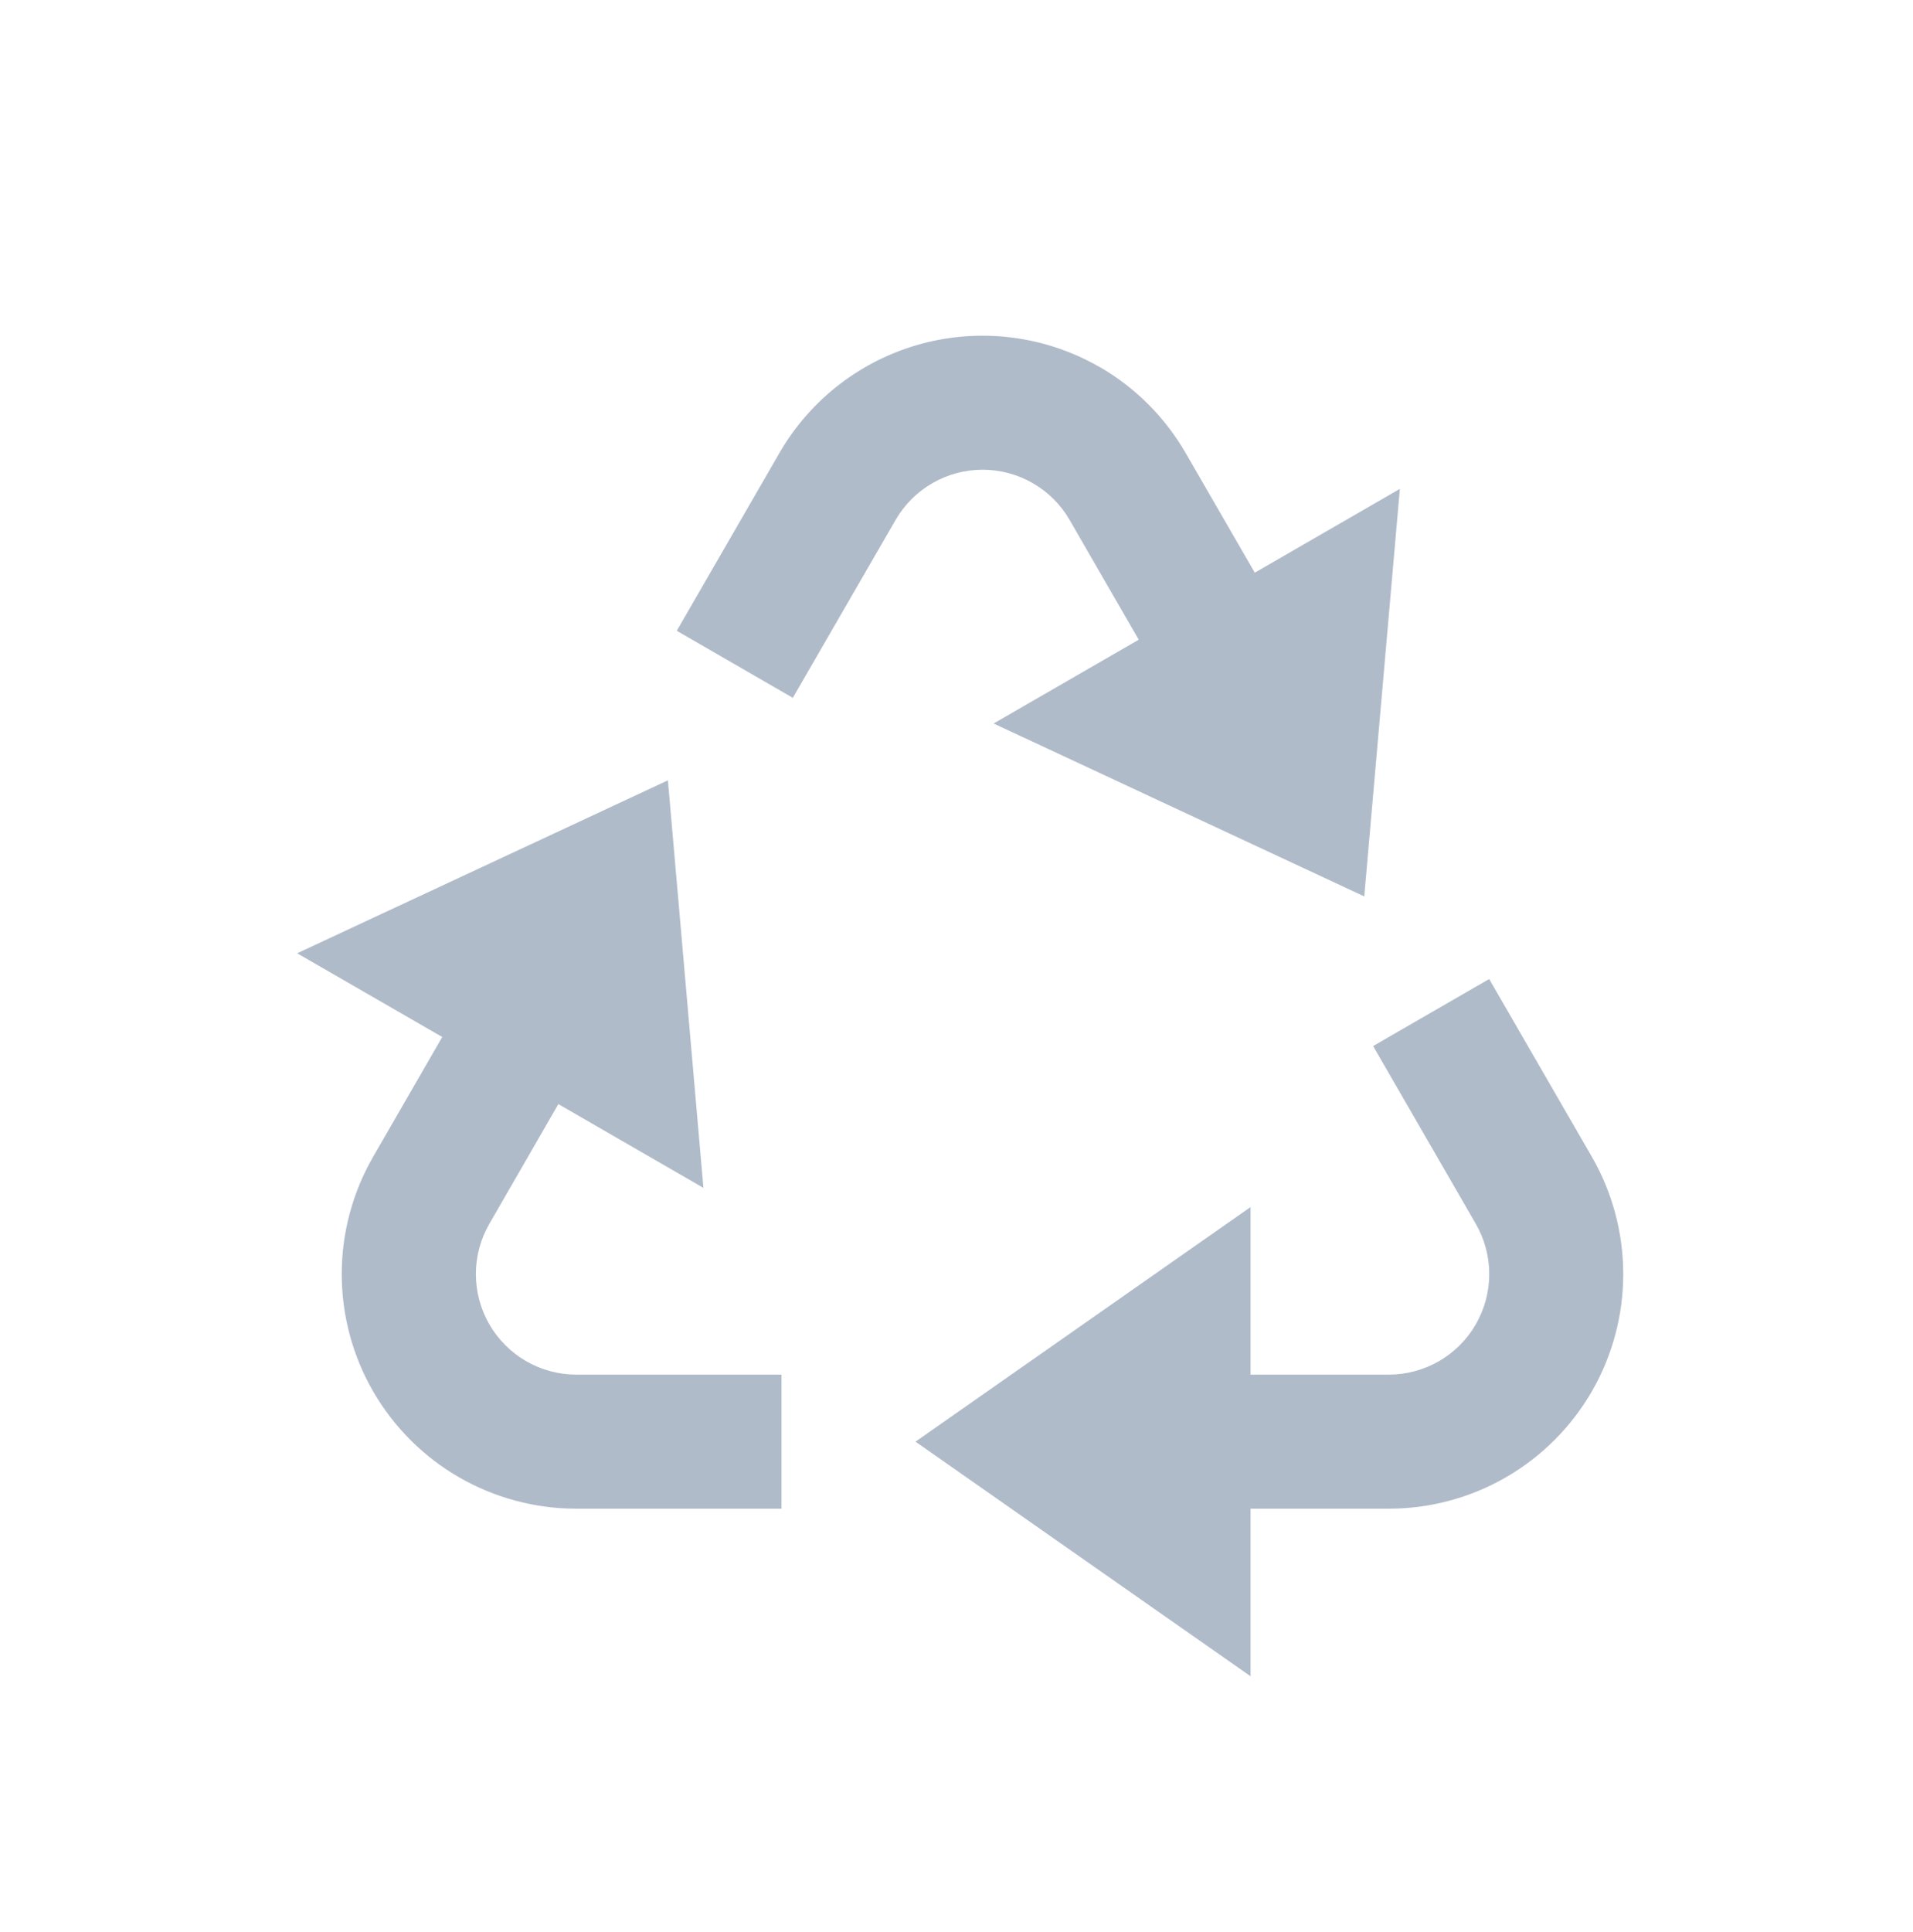 <svg width="103" height="104" viewBox="0 0 103 104" fill="none" xmlns="http://www.w3.org/2000/svg">
<path d="M80.18 52.695L85.708 62.263C86.816 64.183 87.399 66.361 87.399 68.577C87.399 70.794 86.816 72.971 85.708 74.891C84.6 76.81 83.005 78.404 81.086 79.513C79.166 80.621 76.989 81.205 74.772 81.205H67.333V90.224L49.293 77.597L67.333 64.969V73.989H74.772C75.722 73.989 76.655 73.739 77.478 73.264C78.301 72.789 78.984 72.106 79.459 71.283C79.934 70.46 80.184 69.527 80.184 68.577C80.184 67.627 79.934 66.694 79.459 65.871L73.932 56.303L80.18 52.695ZM35.962 42.002L37.874 63.937L30.064 59.428L26.347 65.871C25.872 66.694 25.622 67.626 25.622 68.576C25.622 69.526 25.872 70.459 26.346 71.281C26.821 72.104 27.504 72.787 28.326 73.263C29.148 73.738 30.081 73.988 31.03 73.989H42.078V81.205H31.03C28.814 81.205 26.636 80.622 24.715 79.514C22.795 78.406 21.201 76.812 20.092 74.892C18.983 72.973 18.4 70.795 18.4 68.578C18.399 66.361 18.983 64.183 20.091 62.263L23.811 55.816L16 51.31L35.962 42.002ZM59.219 19.759C61.137 20.868 62.73 22.462 63.837 24.381L67.56 30.824L75.371 26.314L73.455 48.25L53.5 38.942L61.311 34.432L57.592 27.989C57.117 27.166 56.433 26.483 55.611 26.008C54.788 25.533 53.855 25.283 52.905 25.283C51.955 25.283 51.022 25.533 50.199 26.008C49.376 26.483 48.693 27.166 48.218 27.989L42.687 37.56L36.439 33.952L41.966 24.381C43.64 21.482 46.398 19.366 49.632 18.499C52.866 17.633 56.312 18.086 59.212 19.759" fill="#B0BBCA"/>
</svg>
